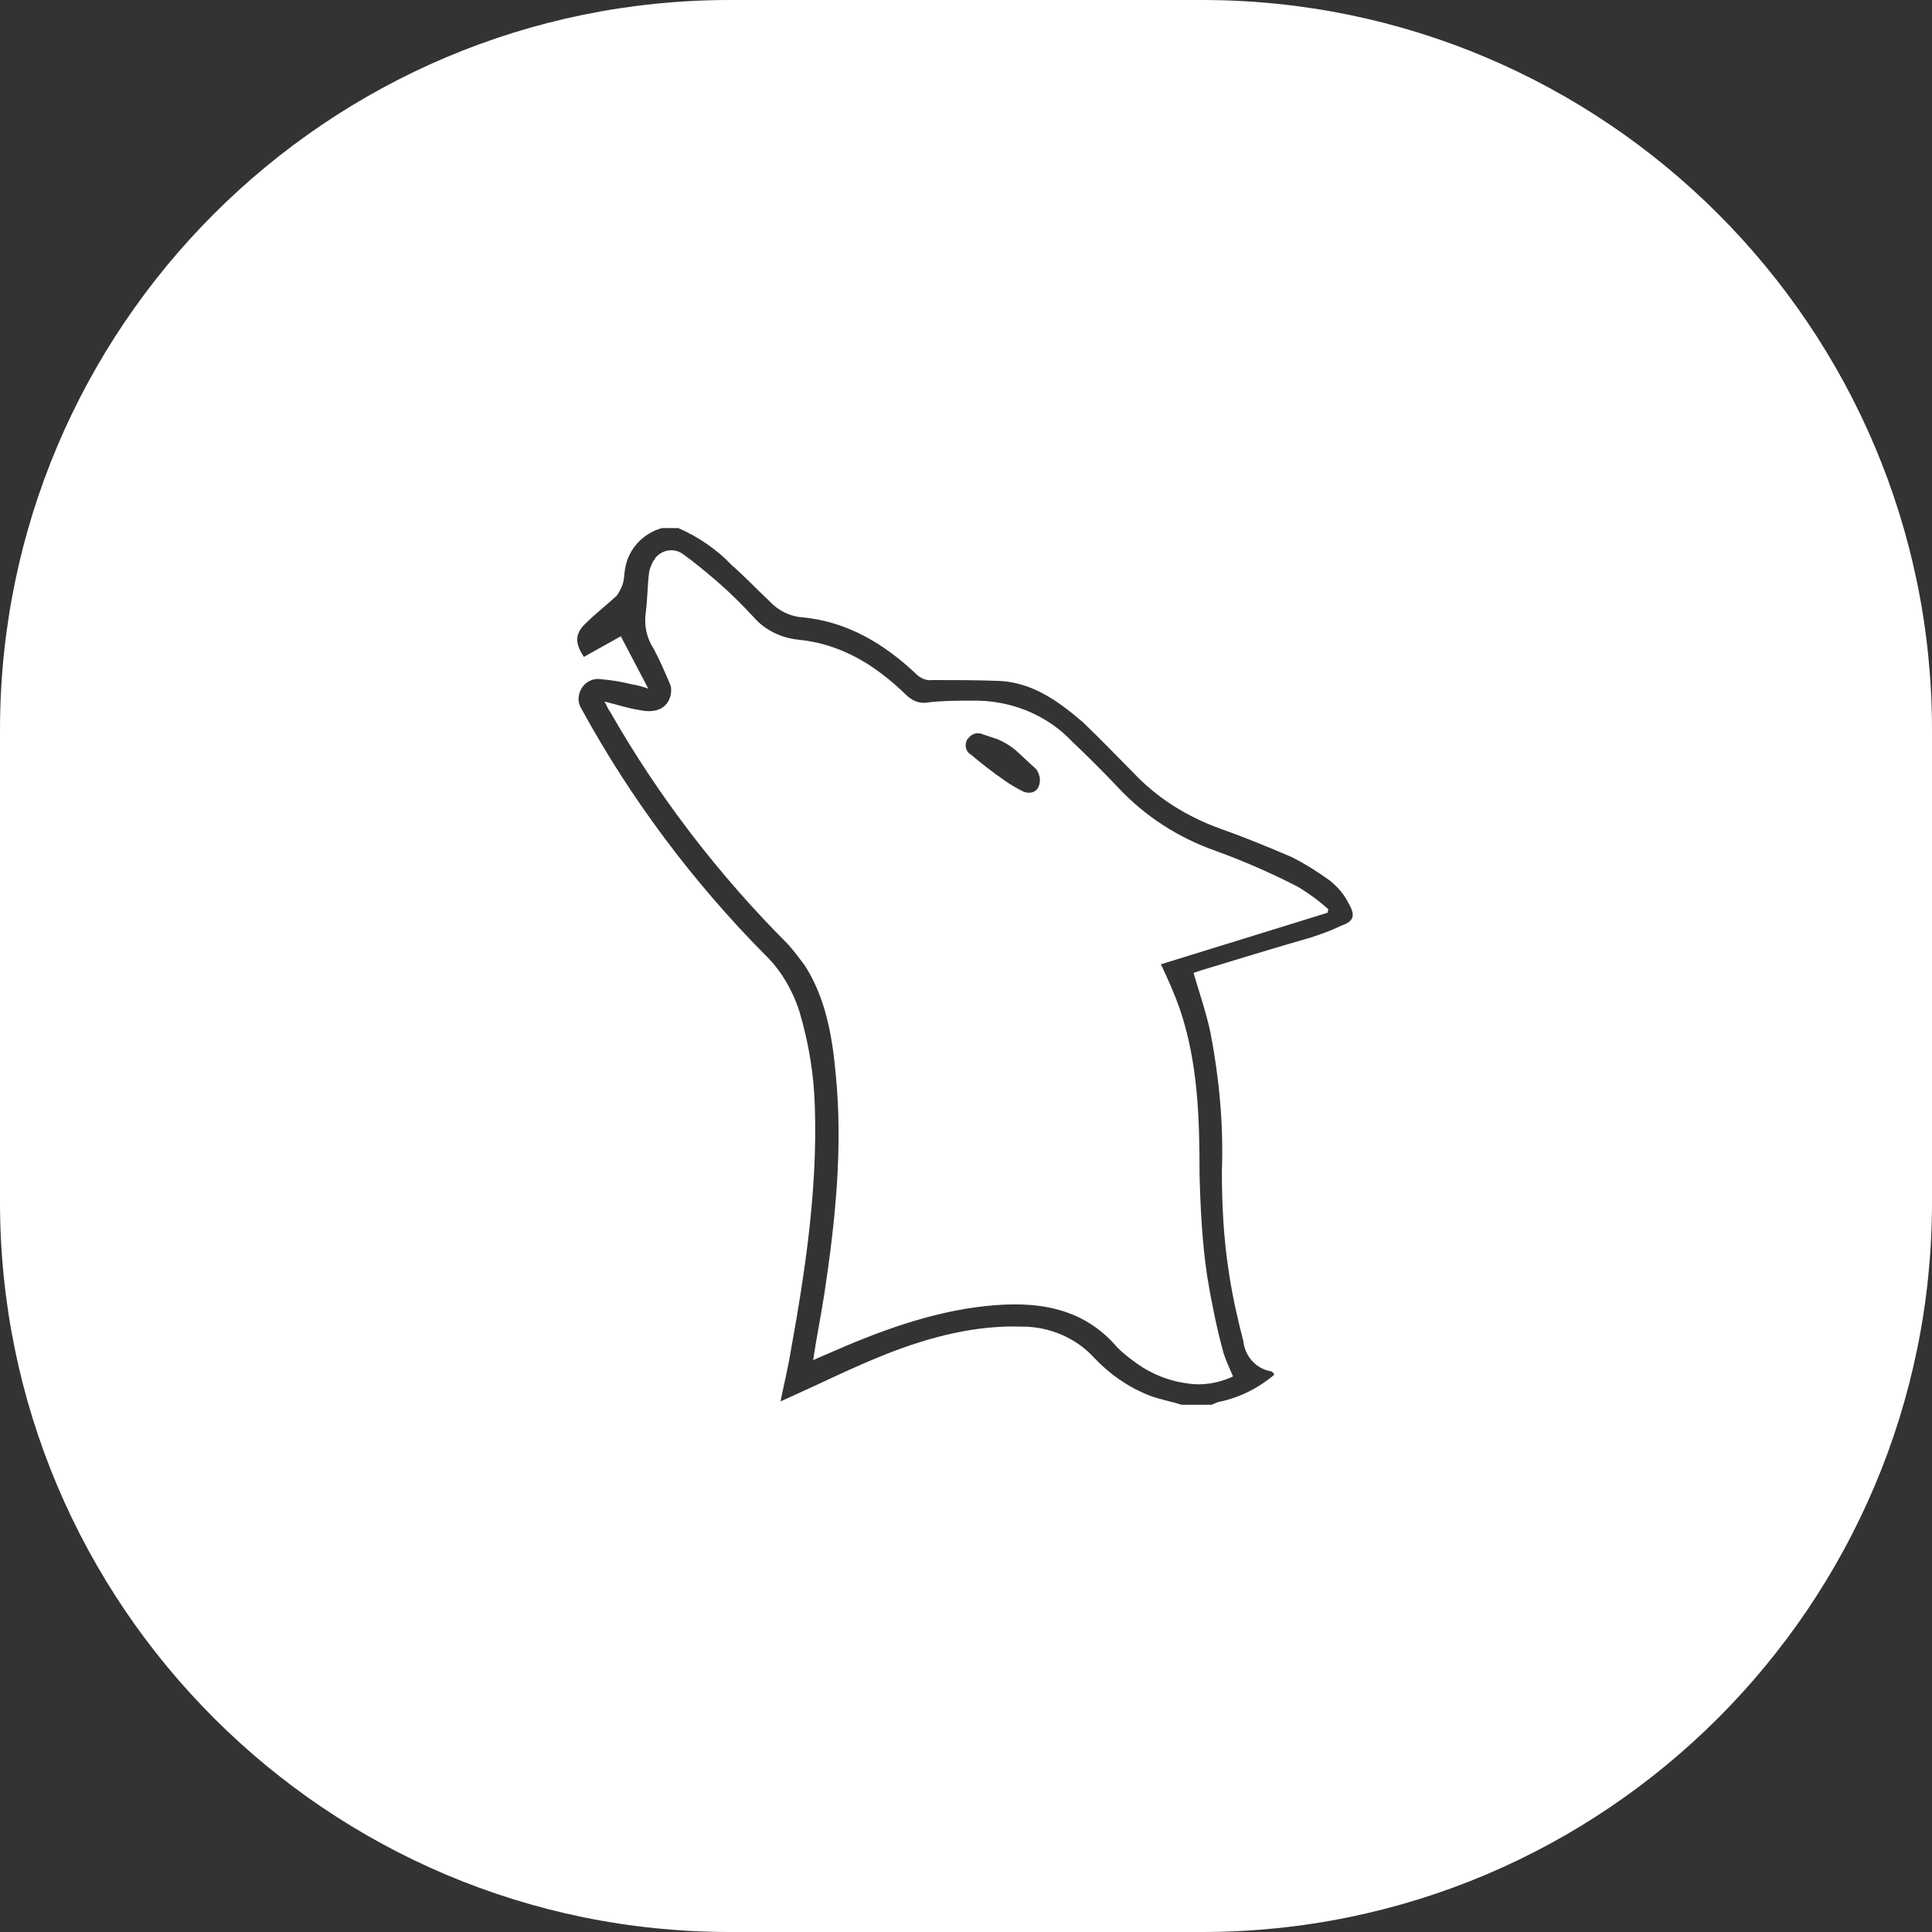 <?xml version="1.0" encoding="utf-8"?>
<!-- Generator: Adobe Illustrator 24.3.0, SVG Export Plug-In . SVG Version: 6.00 Build 0)  -->
<svg version="1.1" id="Layer_1" xmlns="http://www.w3.org/2000/svg" xmlns:xlink="http://www.w3.org/1999/xlink" x="0px" y="0px"
	 viewBox="0 0 225 225" style="enable-background:new 0 0 225 225;" xml:space="preserve">
<rect x="0" y="0" width="225" height="225" fill="#333333" stroke="none"/>
<style type="text/css">
	.st0{fill:#FFFFFF;}
</style>
<path class="st0" d="M154.7,105.9c-1.1-1-2.2-1.8-3.5-2.6c-3.1-1.6-6.3-3-9.6-4.2c-4.3-1.5-8.2-4-11.3-7.3c-1.7-1.8-3.6-3.7-5.4-5.4
	c-3-3.2-7.3-4.9-11.7-4.8c-1.7,0-3.4,0-5.1,0.2c-1,0.2-1.9-0.2-2.6-0.9c-3.5-3.4-7.5-5.9-12.5-6.4c-2-0.2-3.9-1.1-5.2-2.6
	c-1.4-1.5-2.8-2.9-4.3-4.2c-1.3-1.1-2.6-2.2-4-3.2c-1-0.7-2.4-0.5-3.2,0.5c0,0.1-0.1,0.2-0.2,0.3c-0.2,0.4-0.4,0.8-0.5,1.3
	c-0.2,1.6-0.2,3.3-0.4,4.8c-0.2,1.4,0.1,2.9,0.9,4.1c0.7,1.3,1.3,2.7,1.9,4.1c0.2,0.4,0.2,0.9,0.1,1.4c-0.4,1.5-1.7,2.1-3.6,1.7
	c-1.3-0.2-2.5-0.6-4.1-1c0.3,0.5,0.4,0.9,0.6,1.1c5.7,10,12.7,19.1,20.8,27.2c0.7,0.8,1.3,1.6,1.9,2.4c2.4,3.7,3.2,8.1,3.6,12.4
	c0.9,8.7,0,17.3-1.3,25.9c-0.4,2.6-0.9,5-1.3,7.7l1.6-0.7c5.9-2.6,12-4.9,18.5-5.6c5.7-0.6,11.2,0,15.3,4.8c0.6,0.6,1.2,1.1,1.9,1.6
	c1.8,1.4,4,2.3,6.2,2.6c1.8,0.3,3.7,0,5.4-0.8c-0.4-0.9-0.8-1.8-1.1-2.7c-0.8-2.9-1.4-5.9-1.9-8.9c-0.6-4-0.8-8-0.9-12
	c0-6.6-0.2-13-2.3-19.2c-0.6-1.7-1.3-3.3-2.2-5.2l19.4-6L154.7,105.9z M119.2,92.2c-0.8-0.4-1.5-0.8-2.2-1.3c-1.3-0.9-2.6-1.9-3.9-3
	c-0.6-0.3-0.8-1.1-0.5-1.7c0-0.1,0-0.1,0.1-0.1c0.2-0.4,0.7-0.7,1.1-0.7c0.2,0,0.4,0,0.6,0.1c0.6,0.2,1.2,0.4,1.8,0.6
	c0.7,0.3,1.4,0.7,2,1.2c0.9,0.8,1.6,1.5,2.4,2.2c0.3,0.3,0.4,0.7,0.5,1.1C121.2,92,120.3,92.6,119.2,92.2z"/>
<path class="st0" d="M140,0H85C38.1,0,0,38.1,0,85v55c0,46.9,38.1,85,85,85h55c46.9,0,85-38.1,85-85V85C225,38.1,186.9,0,140,0z
	 M156.2,107.8c-1.2,0.6-2.4,1-3.6,1.4c-4.2,1.2-8.4,2.5-12.7,3.8c-0.3,0.1-0.6,0.2-0.9,0.3c0.7,2.4,1.5,4.7,2,7.1
	c1,5.3,1.5,10.6,1.3,16c0,3.9,0.2,7.8,0.8,11.7c0.4,2.7,1,5.4,1.7,8.1c0.2,1.8,1.5,3.2,3.2,3.5c0.1,0,0.2,0.1,0.3,0.2
	c0,0,0,0,0.1,0.2c-1.9,1.6-4.1,2.7-6.6,3.2l-0.7,0.3h-3.5c-1.2-0.4-2.5-0.6-3.8-1.1c-2.5-1-4.6-2.5-6.4-4.4
	c-2.1-2.3-5.2-3.6-8.3-3.6c-5.5-0.2-10.8,1.2-15.9,3.2c-3.8,1.5-7.6,3.4-11.4,5.1l-0.9,0.4c0.4-2,0.9-4,1.2-5.9
	c1.7-9.4,3.1-18.8,2.8-28.3c-0.1-3.8-0.7-7.5-1.8-11.2c-0.8-2.5-2.2-4.9-4.1-6.7c-8.3-8.4-15.5-18-21.2-28.4c-0.3-0.5-0.5-1-0.4-1.6
	v0c0.2-1.3,1.3-2.2,2.6-2c1.2,0.1,2.4,0.3,3.6,0.6c0.7,0.1,1.3,0.3,1.9,0.5l-3.2-6.1l-4.3,2.4c-1-1.5-1.1-2.6,0.1-3.8
	c1.2-1.2,2.5-2.2,3.7-3.3c0.3-0.4,0.5-0.8,0.7-1.3c0.2-0.6,0.2-1.3,0.3-1.9c0.4-2.3,2.1-4.1,4.3-4.7H79c2.3,1,4.5,2.5,6.2,4.3
	c1.5,1.3,2.9,2.8,4.4,4.2c1,1.1,2.4,1.8,3.9,1.9c5.2,0.5,9.5,3.1,13.2,6.6c0.5,0.5,1.2,0.8,1.9,0.7c2.6,0,5.2,0,7.8,0.1
	c3.9,0.2,6.9,2.4,9.7,4.8c2,1.9,3.9,3.9,5.8,5.8c2.8,3,6.3,5.2,10.2,6.6c2.8,1,5.5,2.1,8.3,3.3c1.6,0.8,3,1.7,4.4,2.7
	c0.9,0.7,1.7,1.6,2.2,2.6C157.9,106.6,157.7,107.3,156.2,107.8z"/>
</svg>
